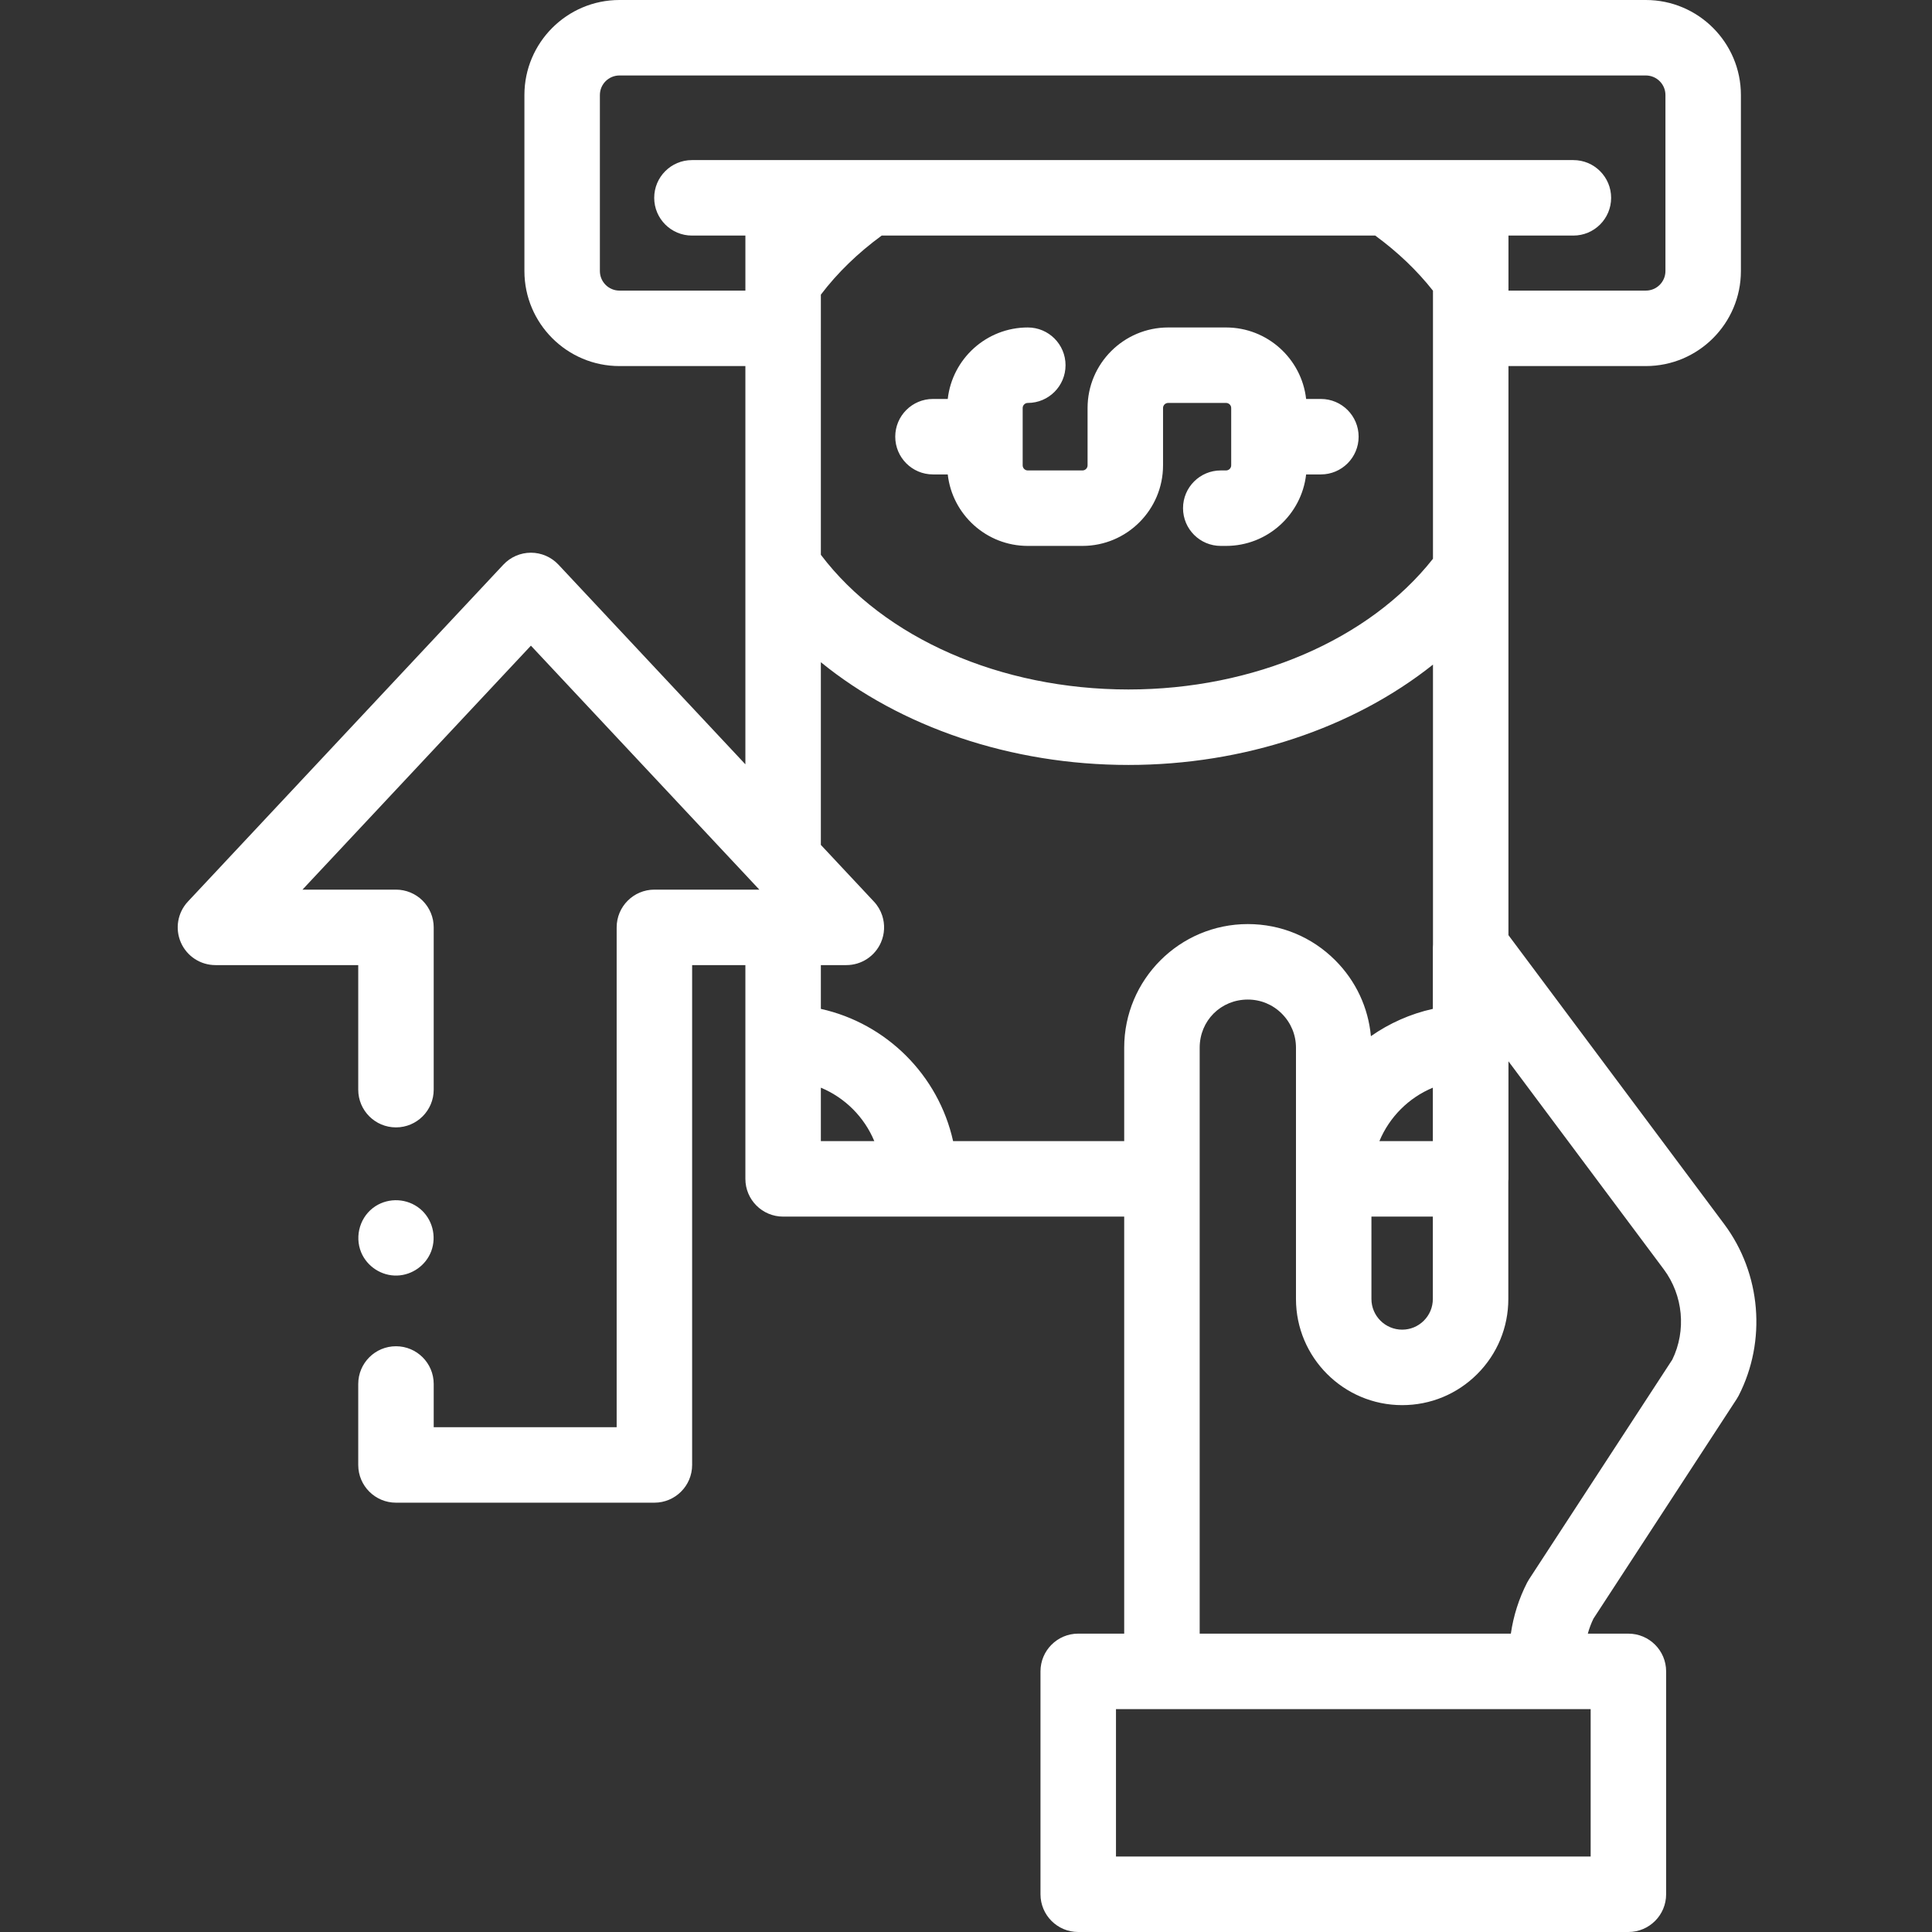 <svg xmlns="http://www.w3.org/2000/svg" height="512" width="512"><rect width="100%" height="100%" fill="#333333" stroke="none"/><rect id="backgroundrect" width="100%" height="100%" x="0" y="0" fill="none" stroke="none"/><g class="currentLayer" style=""><title>Layer 1</title><path d="m247.245,125.727 h3.918 c1.195,10.641 10.25,18.945 21.215,18.945 h14.48 c11.777,0 21.359,-9.578 21.359,-21.348 v-15.195 c0,-0.742 0.613,-1.348 1.363,-1.348 h15.336 c0.75,0 1.363,0.605 1.363,1.348 v15.195 c0,0.742 -0.613,1.348 -1.363,1.348 h-1.402 c-5.523,0 -10,4.477 -10,10 s4.477,10 10,10 h1.402 c10.965,0 20.016,-8.301 21.219,-18.945 h3.914 c5.52,0 10,-4.477 10,-10 c0,-5.523 -4.48,-10 -10,-10 h-3.914 c-1.199,-10.641 -10.254,-18.945 -21.219,-18.945 h-15.336 c-11.777,0 -21.363,9.574 -21.363,21.348 v15.195 c0,0.742 -0.609,1.348 -1.359,1.348 h-14.48 c-0.75,0 -1.359,-0.605 -1.359,-1.348 v-15.195 c0,-0.742 0.609,-1.348 1.359,-1.348 c5.523,0 10,-4.477 10,-10 s-4.477,-10 -10,-10 c-10.965,0 -20.016,8.301 -21.215,18.945 h-3.914 c-5.523,0 -10,4.477 -10,10 c0,5.52 4.477,10 9.996,10 zm0,0 " id="svg_1" class="" fill="#ffffff" fill-opacity="1"/><path d="m456.948,324.426 l-57.195,-76.602 v-96.289 c0,-0.043 0.004,-0.082 0.004,-0.125 v-54.398 h36.41 c13.891,0 25.191,-11.297 25.191,-25.184 v-46.648 c0,-13.883 -11.301,-25.18 -25.191,-25.18 h-272.008 c-13.887,0 -25.184,11.297 -25.184,25.18 v46.648 c0,13.887 11.297,25.184 25.184,25.184 h33.375 v105.539 l-49.535,-52.91 c-1.895,-2.02 -4.535,-3.168 -7.301,-3.168 c-2.77,0 -5.41,1.148 -7.301,3.168 l-83.602,89.289 c-2.723,2.91 -3.457,7.156 -1.875,10.812 c1.586,3.656 5.191,6.02 9.176,6.02 h37.84 v33.008 c0,5.52 4.477,10 10,10 c5.523,0 10,-4.48 10,-10 v-43.008 c0,-2.652 -1.055,-5.195 -2.93,-7.07 s-4.418,-2.93 -7.07,-2.93 h-24.777 l60.539,-64.656 l60.535,64.656 h-27.812 c-5.523,0 -10,4.48 -10,10 v132.465 h-48.484 v-11.457 c0,-5.523 -4.48,-10 -10,-10 c-5.523,0 -10,4.477 -10,10 v21.457 c0,5.523 4.477,10 10,10 h68.484 c5.52,0 10,-4.477 10,-10 v-132.461 h14.113 v56.648 c0,5.523 4.477,10 10,10 h36.152 c0.023,0 0.051,-0.004 0.074,-0.004 h54.164 v110.52 h-12.184 c-5.523,0 -10,4.48 -10,10 v59.07 c0,5.523 4.477,10 10,10 h145.801 c5.52,0 10,-4.477 10,-10 v-59.066 c0,-5.523 -4.48,-10 -10,-10 h-10.754 c0.375,-1.367 0.871,-2.699 1.492,-3.973 l37.949,-58.188 c0.191,-0.289 0.363,-0.59 0.523,-0.895 c7.453,-14.523 5.961,-32.359 -3.805,-45.453 zm-35.406,167.574 h-125.797 v-39.066 h125.797 zm-204.004,-404.988 v-8.926 c4.363,-5.758 9.766,-11.004 16.117,-15.656 h130.797 c5.957,4.363 11.086,9.262 15.301,14.609 v71.039 c-16.895,21.441 -47.477,34.641 -80.703,34.641 c-33.898,0 -64.797,-13.605 -81.512,-35.691 zm162.18,215.398 h-14.164 c2.656,-6.391 7.773,-11.508 14.164,-14.164 zm-16.273,20.004 h16.273 v21.824 c0,2.172 -0.848,4.215 -2.383,5.75 c-1.535,1.535 -3.574,2.383 -5.746,2.383 c-4.492,0 -8.145,-3.648 -8.145,-8.133 zm-199.285,-245.402 c-2.859,0 -5.184,-2.324 -5.184,-5.184 v-46.648 c0,-2.855 2.324,-5.18 5.184,-5.18 h272.008 c2.863,0 5.191,2.324 5.191,5.18 v46.648 c0,2.859 -2.328,5.184 -5.191,5.184 h-36.41 v-14.586 h17.207 c5.523,0 10,-4.477 10,-10 c0,-5.523 -4.477,-10 -10,-10 h-233.594 c-5.523,0 -10,4.477 -10,10 c0,5.523 4.477,10 10,10 h14.164 v14.586 zm53.375,225.398 v-14.164 c6.391,2.656 11.508,7.773 14.164,14.164 zm80.391,0 h-45.344 c-3.867,-17.434 -17.617,-31.18 -35.047,-35.047 v-11.602 h6.762 c3.98,0 7.586,-2.363 9.172,-6.02 c0.992,-2.285 1.074,-4.801 0.336,-7.078 c-0.445,-1.367 -1.188,-2.648 -2.211,-3.738 l-14.059,-15.02 v-48.414 c21.094,17.172 50.352,27.227 81.516,27.227 c30.656,0 59.641,-9.824 80.703,-26.59 v74.133 c-0.023,0.277 -0.035,0.555 -0.035,0.836 v16.266 c-5.992,1.328 -11.543,3.824 -16.414,7.234 c-0.699,-7.594 -3.992,-14.645 -9.445,-20.102 c-6.18,-6.195 -14.406,-9.605 -23.172,-9.605 h-0.004 c-18.062,0 -32.758,14.695 -32.758,32.758 zm145.246,57.91 l-37.949,58.188 c-0.188,0.289 -0.363,0.586 -0.52,0.891 c-2.172,4.23 -3.633,8.824 -4.312,13.531 h-82.465 v-155.281 c0,-7.152 5.605,-12.758 12.758,-12.758 c3.41,0 6.609,1.324 9.02,3.742 c2.41,2.41 3.742,5.613 3.742,9.016 v34.762 v0.059 v31.77 c0,15.512 12.625,28.133 28.145,28.133 c7.512,0 14.578,-2.926 19.891,-8.238 s8.238,-12.379 8.238,-19.895 v-31.113 c0.016,-0.238 0.035,-0.473 0.035,-0.715 v-31.156 l41.168,55.137 c5.137,6.887 6.004,16.23 2.25,23.93 zm0,0 " id="svg_2" class="" fill="#ffffff" fill-opacity="1"/><path d="m95.702,331.871 c1.582,3.793 5.43,6.297 9.547,6.164 c3.992,-0.129 7.645,-2.723 9.039,-6.473 c1.477,-3.965 0.277,-8.562 -3.012,-11.25 c-3.332,-2.723 -8.137,-2.988 -11.758,-0.672 c-4.031,2.582 -5.621,7.82 -3.816,12.23 zm0,0 " id="svg_3" class="" fill="#ffffff" fill-opacity="1"/></g></svg>